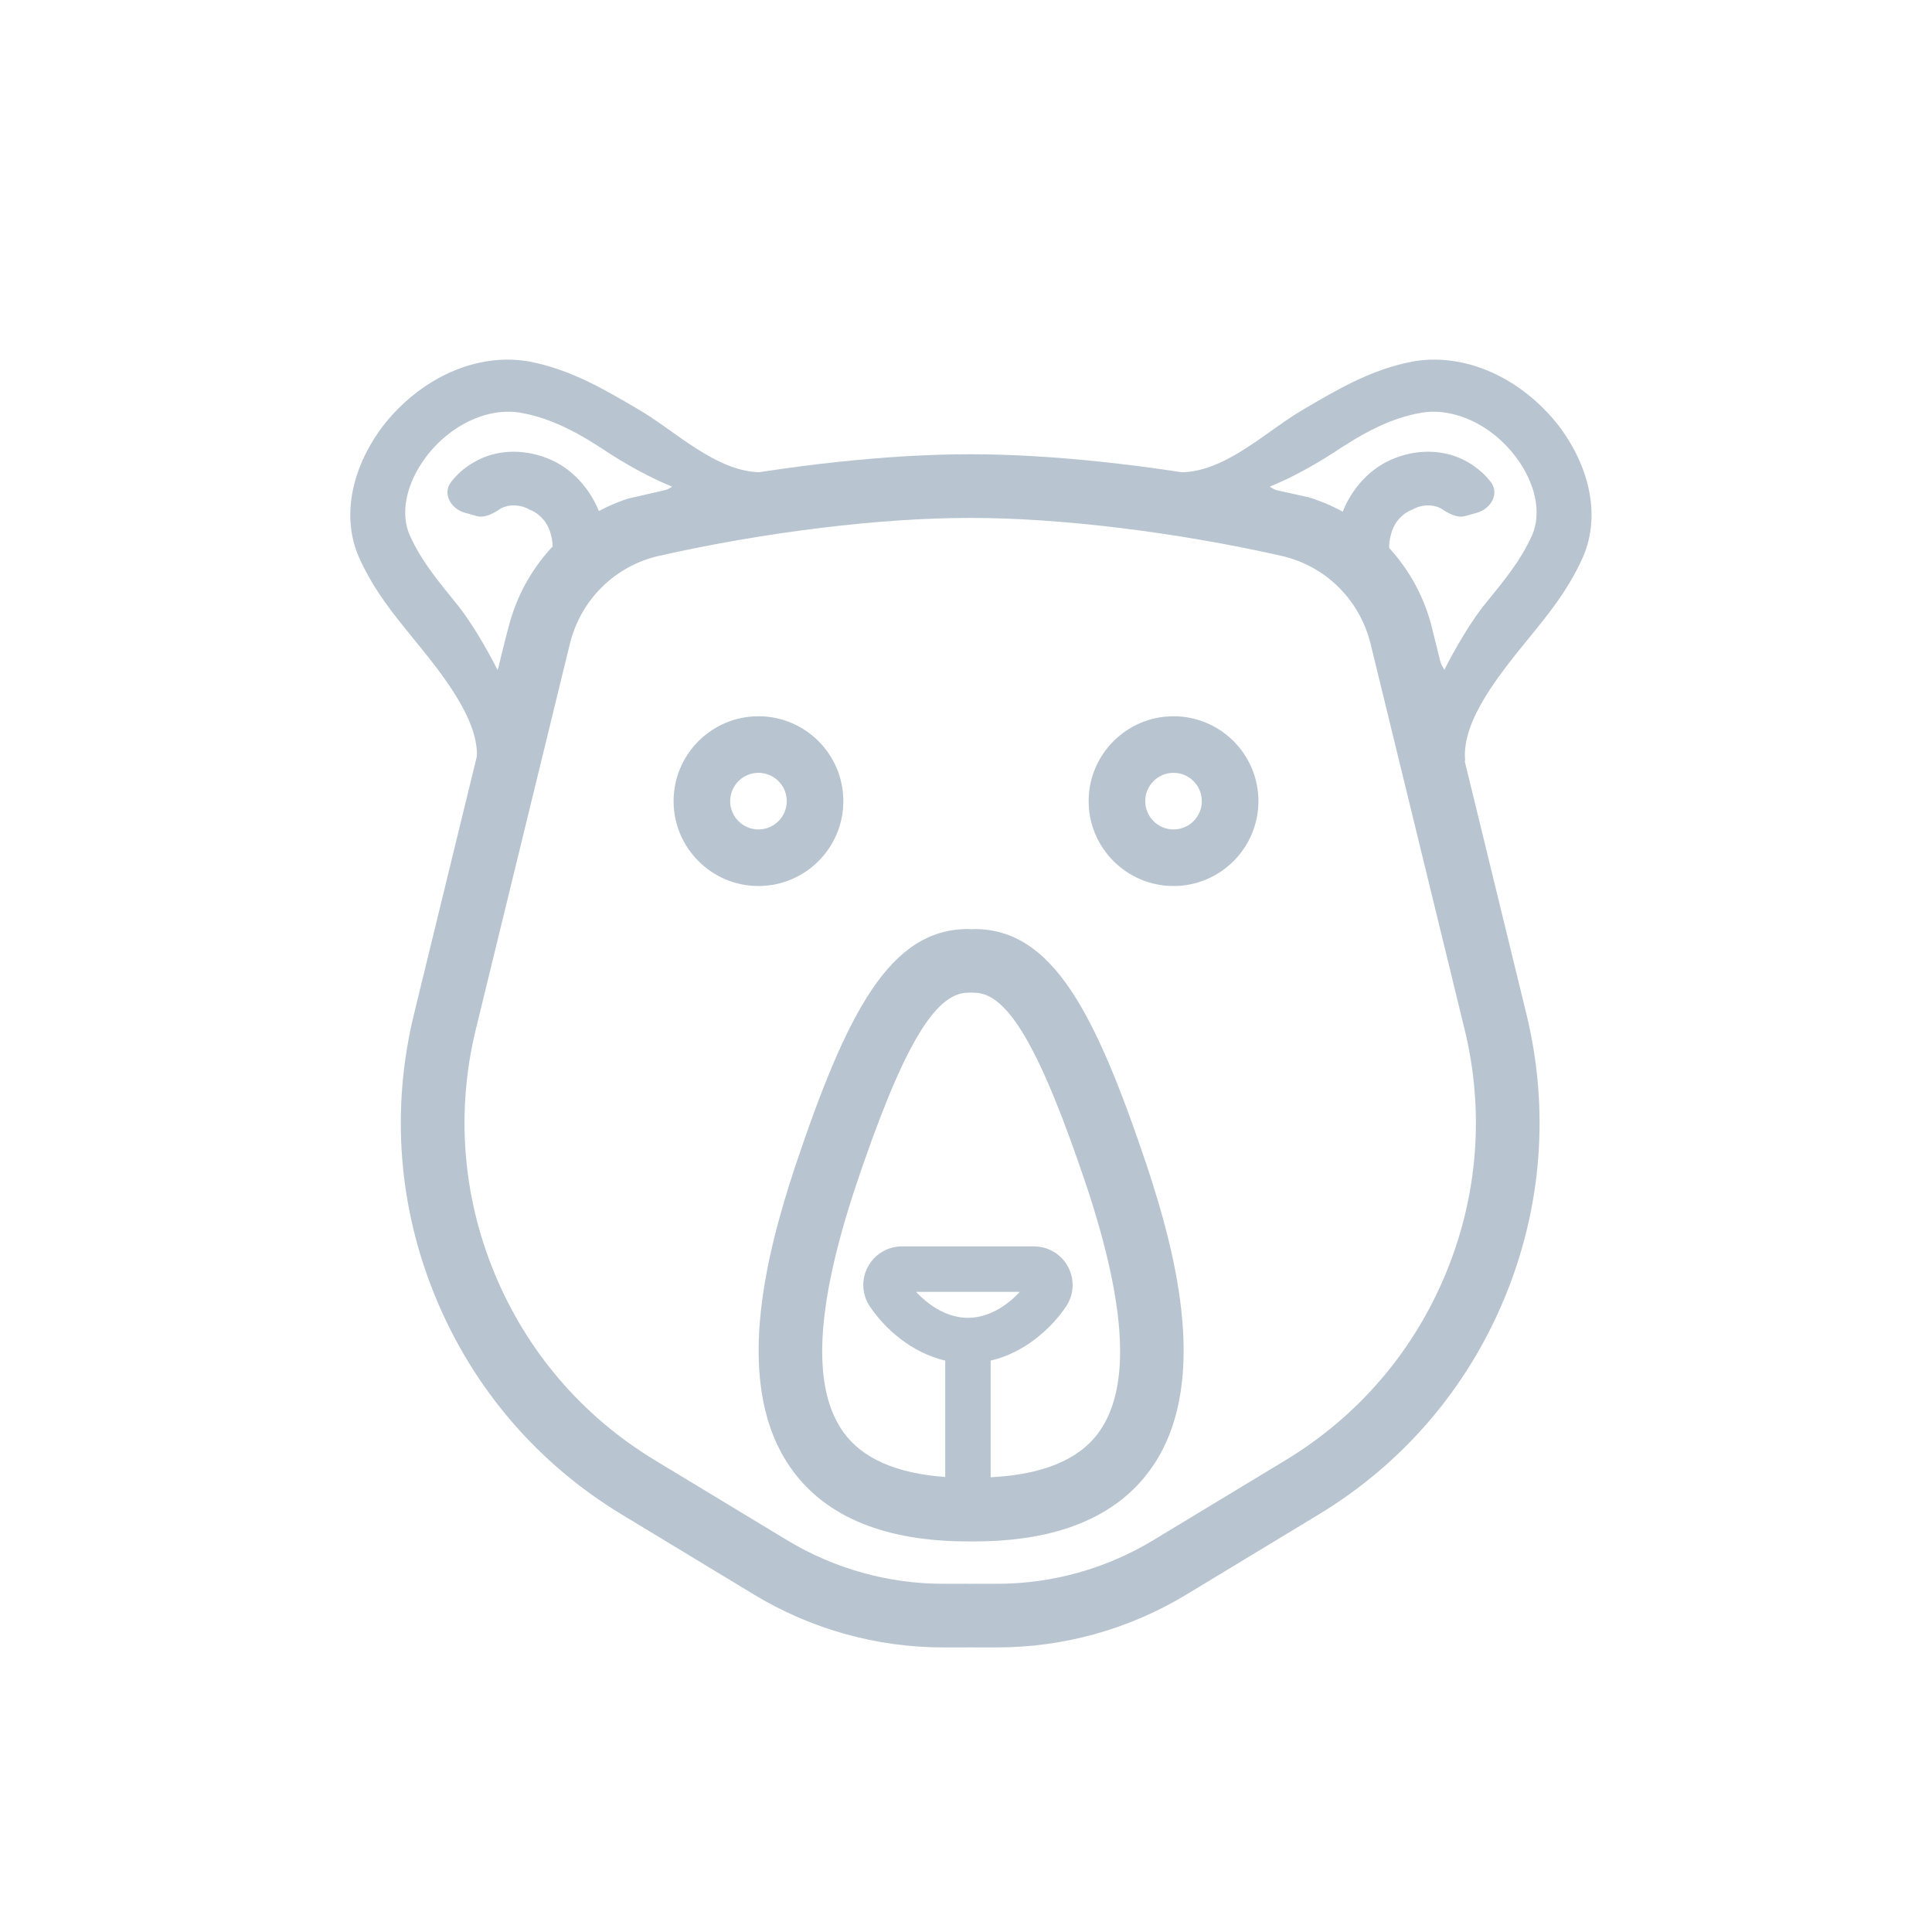 <svg id="animal-svg" width="48" height="48" viewBox="0 0 48 48" fill="none" xmlns="http://www.w3.org/2000/svg">

    <defs>
      <style>
        @import url(../../animal.css);
      </style>
    </defs>

<path d="M29.156 22.013C27.993 22.013 27.047 21.067 27.047 19.904C27.047 18.741 27.993 17.795 29.156 17.795C30.319 17.795 31.265 18.741 31.265 19.904C31.265 21.067 30.319 22.013 29.156 22.013ZM29.156 19.201C28.768 19.201 28.453 19.516 28.453 19.904C28.453 20.292 28.768 20.607 29.156 20.607C29.544 20.607 29.859 20.292 29.859 19.904C29.859 19.516 29.544 19.201 29.156 19.201Z" fill="#B8C5D0"/>
<path d="M18.844 22.013C17.681 22.013 16.735 21.067 16.735 19.904C16.735 18.741 17.681 17.795 18.844 17.795C20.006 17.795 20.953 18.741 20.953 19.904C20.953 21.067 20.006 22.013 18.844 22.013ZM18.844 19.201C18.456 19.201 18.141 19.516 18.141 19.904C18.141 20.292 18.456 20.607 18.844 20.607C19.232 20.607 19.547 20.292 19.547 19.904C19.547 19.516 19.232 19.201 18.844 19.201Z" fill="#B8C5D0"/>
<path fill-rule="evenodd" clip-rule="evenodd" d="M18.922 11.734C17.785 11.734 16.766 10.688 15.83 10.153C15.028 9.685 14.192 9.183 13.155 8.983C11.851 8.749 10.447 9.384 9.511 10.588C8.708 11.658 8.474 12.895 8.942 13.898C9.31 14.7 9.812 15.302 10.246 15.837C10.982 16.74 11.938 17.906 11.844 18.891C11.844 18.891 13.266 21.562 13.266 17.812C13.266 14.062 15.545 13.371 19.125 13.196C19.884 13.159 18.922 11.734 18.922 11.734ZM10.179 13.296C10.48 13.965 10.915 14.466 11.316 14.968C11.684 15.403 12.125 16.172 12.359 16.641C12.627 16.206 12.821 15.47 13.155 15.068C13.623 14.4 13.824 13.764 13.69 13.296C13.59 12.861 13.255 12.694 13.155 12.661C12.921 12.527 12.654 12.527 12.453 12.627C12.275 12.746 12.049 12.88 11.844 12.822L11.553 12.74C11.199 12.641 10.984 12.262 11.209 11.972C11.386 11.743 11.619 11.557 11.885 11.424C12.42 11.156 13.088 11.156 13.69 11.424C14.292 11.691 14.76 12.26 14.961 12.928C14.994 13.029 15.028 13.096 15.028 13.196C15.529 12.795 16.098 12.427 16.7 12.092C16.131 11.858 15.596 11.557 15.128 11.257C14.426 10.788 13.724 10.387 12.921 10.253C12.119 10.12 11.182 10.554 10.581 11.357C10.079 12.026 9.945 12.761 10.179 13.296Z" fill="#B8C5D0"/>
<path fill-rule="evenodd" clip-rule="evenodd" d="M29.323 11.734C30.459 11.734 31.478 10.688 32.414 10.153C33.217 9.685 34.053 9.183 35.089 8.983C36.393 8.749 37.798 9.384 38.734 10.588C39.536 11.658 39.77 12.895 39.302 13.898C38.934 14.7 38.433 15.302 37.998 15.837C37.263 16.74 36.307 17.906 36.401 18.891C36.401 18.891 34.979 21.562 34.979 17.812C34.979 14.062 32.699 13.371 29.119 13.196C28.361 13.159 29.323 11.734 29.323 11.734ZM38.065 13.296C37.764 13.965 37.33 14.466 36.928 14.968C36.56 15.403 36.119 16.172 35.885 16.641C35.618 16.206 35.424 15.47 35.089 15.068C34.621 14.4 34.42 13.764 34.554 13.296C34.655 12.861 34.989 12.694 35.089 12.661C35.323 12.527 35.591 12.527 35.791 12.627C35.969 12.746 36.195 12.88 36.401 12.822L36.692 12.74C37.045 12.641 37.26 12.262 37.036 11.972C36.859 11.743 36.626 11.557 36.36 11.424C35.825 11.156 35.156 11.156 34.554 11.424C33.952 11.691 33.484 12.26 33.284 12.928C33.25 13.029 33.217 13.096 33.217 13.196C32.715 12.795 32.147 12.427 31.545 12.092C32.113 11.858 32.648 11.557 33.117 11.257C33.819 10.788 34.521 10.387 35.323 10.253C36.126 10.12 37.062 10.554 37.664 11.357C38.165 12.026 38.299 12.761 38.065 13.296Z" fill="#B8C5D0"/>
<path fill-rule="evenodd" clip-rule="evenodd" d="M30.917 12.003C28.557 11.55 26.097 11.286 24.134 11.286H24.074C22.083 11.286 19.583 11.557 17.193 12.022L15.597 12.389C14.17 12.861 13.077 14.002 12.664 15.469C12.55 15.872 12.336 16.773 12.264 17.082L10.286 25.193C9.71 27.553 9.895 29.987 10.822 32.232C11.756 34.496 13.357 36.363 15.453 37.631L18.735 39.618C20.153 40.476 21.779 40.93 23.438 40.93H24.042C24.063 40.93 24.084 40.929 24.104 40.928C24.125 40.929 24.145 40.93 24.166 40.93H24.771C26.429 40.93 28.055 40.476 29.473 39.618L32.756 37.631C34.851 36.364 36.453 34.497 37.387 32.232C38.313 29.987 38.498 27.552 37.923 25.193L35.945 17.084L35.548 15.482C35.128 13.975 33.992 12.809 32.513 12.355L30.917 12.003ZM31.937 36.279C33.742 35.187 35.12 33.579 35.925 31.629C36.722 29.696 36.882 27.6 36.386 25.568L34.054 16.005C33.784 14.898 32.931 14.056 31.828 13.808C29.216 13.219 26.34 12.868 24.135 12.868H24.075C21.869 12.868 18.994 13.219 16.382 13.808C15.279 14.056 14.426 14.898 14.156 16.005L11.823 25.568C11.327 27.6 11.487 29.696 12.284 31.629C13.088 33.579 14.467 35.187 16.271 36.279L19.554 38.265C20.726 38.974 22.068 39.349 23.438 39.349H24.043C24.063 39.349 24.084 39.349 24.104 39.351C24.125 39.349 24.145 39.349 24.166 39.349H24.771C26.14 39.349 27.483 38.974 28.654 38.265L31.937 36.279Z" fill="#B8C5D0"/>
<path d="M24.207 23.082C24.18 23.082 24.154 23.084 24.128 23.087C24.102 23.084 24.076 23.082 24.049 23.082C22.105 23.082 21.041 25.152 19.758 28.973C19.012 31.226 18.191 34.457 19.675 36.512C20.53 37.696 22.001 38.296 24.049 38.296H24.207C26.254 38.296 27.726 37.696 28.58 36.512C30.064 34.457 29.244 31.226 28.496 28.97C27.214 25.152 26.151 23.082 24.207 23.082ZM24.049 32.741C23.532 32.741 23.071 32.433 22.761 32.096H25.336C25.026 32.433 24.566 32.741 24.049 32.741ZM27.298 35.587C26.808 36.265 25.903 36.638 24.613 36.702V33.804C25.447 33.61 26.109 33.019 26.487 32.458C26.684 32.165 26.703 31.789 26.537 31.476C26.369 31.162 26.044 30.966 25.688 30.966H22.41C22.054 30.966 21.728 31.161 21.561 31.476C21.395 31.788 21.413 32.164 21.611 32.458C21.988 33.019 22.651 33.61 23.484 33.804V36.695C22.277 36.609 21.428 36.238 20.957 35.586C20.162 34.485 20.261 32.484 21.259 29.474C22.406 26.057 23.214 24.664 24.049 24.664C24.076 24.664 24.102 24.663 24.128 24.66C24.154 24.663 24.18 24.664 24.207 24.664C25.042 24.664 25.85 26.057 26.996 29.47C27.995 32.485 28.094 34.485 27.298 35.587Z" fill="#B8C5D0"/>
</svg>
